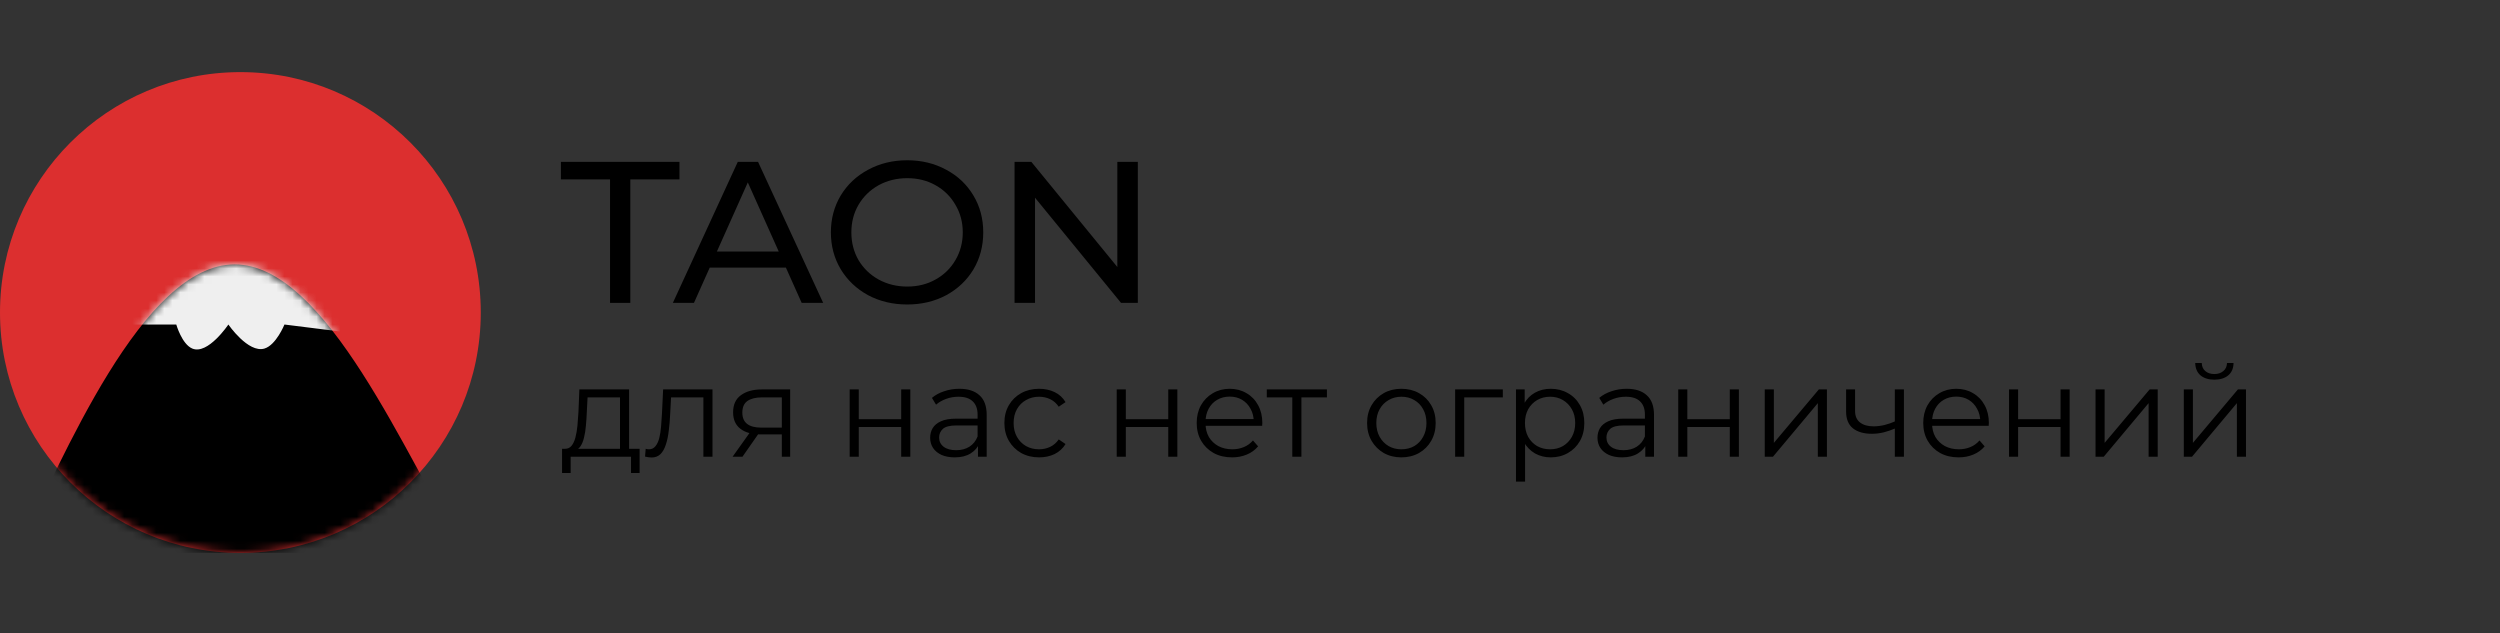 <svg width="312" height="79" viewBox="0 0 312 79" fill="none" xmlns="http://www.w3.org/2000/svg">
<rect x="0" y="0" width="312" height="79" fill="#333333" stroke="none"/>
<path d="M76.134 22.388H70V20.201H84.797V22.388H78.664V37.799H76.134V22.388Z" fill="black"/>
<path d="M98.081 33.399H88.574L86.606 37.799H83.973L92.075 20.201H94.605L102.732 37.799H100.049L98.081 33.399ZM97.186 31.388L93.327 22.765L89.468 31.388H97.186Z" fill="black"/>
<path d="M113.227 38C111.421 38 109.794 37.614 108.346 36.844C106.898 36.056 105.756 34.975 104.921 33.601C104.103 32.226 103.694 30.693 103.694 29C103.694 27.307 104.103 25.774 104.921 24.399C105.756 23.025 106.898 21.953 108.346 21.182C109.794 20.394 111.421 20 113.227 20C115.016 20 116.635 20.394 118.083 21.182C119.531 21.953 120.664 23.025 121.482 24.399C122.3 25.757 122.709 27.291 122.709 29C122.709 30.709 122.3 32.251 121.482 33.626C120.664 34.983 119.531 36.056 118.083 36.844C116.635 37.614 115.016 38 113.227 38ZM113.227 35.763C114.539 35.763 115.715 35.469 116.754 34.883C117.81 34.296 118.637 33.492 119.233 32.469C119.846 31.43 120.153 30.274 120.153 29C120.153 27.726 119.846 26.578 119.233 25.556C118.637 24.517 117.81 23.704 116.754 23.117C115.715 22.531 114.539 22.237 113.227 22.237C111.915 22.237 110.723 22.531 109.649 23.117C108.593 23.704 107.758 24.517 107.145 25.556C106.548 26.578 106.25 27.726 106.25 29C106.25 30.274 106.548 31.43 107.145 32.469C107.758 33.492 108.593 34.296 109.649 34.883C110.723 35.469 111.915 35.763 113.227 35.763Z" fill="black"/>
<path d="M142 20.201V37.799H139.904L129.171 24.676V37.799H126.615V20.201H128.71L139.444 33.324V20.201H142Z" fill="black"/>
<path d="M77.376 56.456V49.592H73.328L73.232 51.464C73.211 52.029 73.173 52.584 73.12 53.128C73.077 53.672 72.997 54.173 72.88 54.632C72.773 55.08 72.619 55.448 72.416 55.736C72.213 56.013 71.952 56.173 71.632 56.216L70.496 56.008C70.827 56.019 71.099 55.901 71.312 55.656C71.525 55.4 71.691 55.053 71.808 54.616C71.925 54.179 72.011 53.683 72.064 53.128C72.117 52.563 72.16 51.987 72.192 51.4L72.304 48.6H78.512V56.456H77.376ZM70.144 59.032V56.008H79.824V59.032H78.752V57H71.216V59.032H70.144ZM80.502 56.984L80.582 56.008C80.656 56.019 80.726 56.035 80.79 56.056C80.865 56.067 80.928 56.072 80.982 56.072C81.323 56.072 81.595 55.944 81.798 55.688C82.011 55.432 82.171 55.091 82.278 54.664C82.385 54.237 82.459 53.757 82.502 53.224C82.544 52.68 82.582 52.136 82.614 51.592L82.758 48.6H88.918V57H87.782V49.256L88.07 49.592H83.494L83.766 49.24L83.638 51.672C83.606 52.397 83.547 53.091 83.462 53.752C83.387 54.413 83.264 54.995 83.094 55.496C82.934 55.997 82.71 56.392 82.422 56.68C82.134 56.957 81.766 57.096 81.318 57.096C81.19 57.096 81.056 57.085 80.918 57.064C80.79 57.043 80.651 57.016 80.502 56.984ZM97.571 57V53.976L97.779 54.216H94.931C93.854 54.216 93.011 53.981 92.403 53.512C91.795 53.043 91.491 52.36 91.491 51.464C91.491 50.504 91.817 49.789 92.467 49.32C93.118 48.84 93.987 48.6 95.075 48.6H98.611V57H97.571ZM91.427 57L93.731 53.768H94.915L92.659 57H91.427ZM97.571 53.64V49.256L97.779 49.592H95.107C94.329 49.592 93.721 49.741 93.283 50.04C92.857 50.339 92.643 50.824 92.643 51.496C92.643 52.744 93.438 53.368 95.027 53.368H97.779L97.571 53.64ZM106.038 57V48.6H107.174V52.312H112.47V48.6H113.606V57H112.47V53.288H107.174V57H106.038ZM122.051 57V55.144L122.003 54.84V51.736C122.003 51.021 121.8 50.472 121.395 50.088C121 49.704 120.408 49.512 119.619 49.512C119.075 49.512 118.557 49.603 118.067 49.784C117.576 49.965 117.16 50.205 116.819 50.504L116.307 49.656C116.733 49.293 117.245 49.016 117.843 48.824C118.44 48.621 119.069 48.52 119.731 48.52C120.819 48.52 121.656 48.792 122.243 49.336C122.84 49.869 123.139 50.685 123.139 51.784V57H122.051ZM119.155 57.08C118.525 57.08 117.976 56.979 117.507 56.776C117.048 56.563 116.696 56.275 116.451 55.912C116.205 55.539 116.083 55.112 116.083 54.632C116.083 54.195 116.184 53.8 116.387 53.448C116.6 53.085 116.941 52.797 117.411 52.584C117.891 52.36 118.531 52.248 119.331 52.248H122.227V53.096H119.363C118.552 53.096 117.987 53.24 117.667 53.528C117.357 53.816 117.203 54.173 117.203 54.6C117.203 55.08 117.389 55.464 117.763 55.752C118.136 56.04 118.659 56.184 119.331 56.184C119.971 56.184 120.52 56.04 120.979 55.752C121.448 55.453 121.789 55.027 122.003 54.472L122.259 55.256C122.045 55.811 121.672 56.253 121.139 56.584C120.616 56.915 119.955 57.08 119.155 57.08ZM129.683 57.08C128.851 57.08 128.104 56.899 127.443 56.536C126.792 56.163 126.28 55.656 125.907 55.016C125.534 54.365 125.347 53.624 125.347 52.792C125.347 51.949 125.534 51.208 125.907 50.568C126.28 49.928 126.792 49.427 127.443 49.064C128.104 48.701 128.851 48.52 129.683 48.52C130.398 48.52 131.043 48.659 131.619 48.936C132.195 49.213 132.648 49.629 132.979 50.184L132.131 50.76C131.843 50.333 131.486 50.019 131.059 49.816C130.632 49.613 130.168 49.512 129.667 49.512C129.07 49.512 128.531 49.651 128.051 49.928C127.571 50.195 127.192 50.573 126.915 51.064C126.638 51.555 126.499 52.131 126.499 52.792C126.499 53.453 126.638 54.029 126.915 54.52C127.192 55.011 127.571 55.395 128.051 55.672C128.531 55.939 129.07 56.072 129.667 56.072C130.168 56.072 130.632 55.971 131.059 55.768C131.486 55.565 131.843 55.256 132.131 54.84L132.979 55.416C132.648 55.96 132.195 56.376 131.619 56.664C131.043 56.941 130.398 57.08 129.683 57.08ZM139.366 57V48.6H140.502V52.312H145.798V48.6H146.934V57H145.798V53.288H140.502V57H139.366ZM153.763 57.08C152.888 57.08 152.12 56.899 151.459 56.536C150.798 56.163 150.28 55.656 149.907 55.016C149.534 54.365 149.347 53.624 149.347 52.792C149.347 51.96 149.523 51.224 149.875 50.584C150.238 49.944 150.728 49.443 151.347 49.08C151.976 48.707 152.68 48.52 153.459 48.52C154.248 48.52 154.947 48.701 155.555 49.064C156.174 49.416 156.659 49.917 157.011 50.568C157.363 51.208 157.539 51.949 157.539 52.792C157.539 52.845 157.534 52.904 157.523 52.968C157.523 53.021 157.523 53.08 157.523 53.144H150.211V52.296H156.915L156.467 52.632C156.467 52.024 156.334 51.485 156.067 51.016C155.811 50.536 155.459 50.163 155.011 49.896C154.563 49.629 154.046 49.496 153.459 49.496C152.883 49.496 152.366 49.629 151.907 49.896C151.448 50.163 151.091 50.536 150.835 51.016C150.579 51.496 150.451 52.045 150.451 52.664V52.84C150.451 53.48 150.59 54.045 150.867 54.536C151.155 55.016 151.55 55.395 152.051 55.672C152.563 55.939 153.144 56.072 153.795 56.072C154.307 56.072 154.782 55.981 155.219 55.8C155.667 55.619 156.051 55.341 156.371 54.968L157.011 55.704C156.638 56.152 156.168 56.493 155.603 56.728C155.048 56.963 154.435 57.08 153.763 57.08ZM161.279 57V49.288L161.567 49.592H158.095V48.6H165.599V49.592H162.127L162.415 49.288V57H161.279ZM174.885 57.08C174.074 57.08 173.343 56.899 172.693 56.536C172.053 56.163 171.546 55.656 171.173 55.016C170.799 54.365 170.613 53.624 170.613 52.792C170.613 51.949 170.799 51.208 171.173 50.568C171.546 49.928 172.053 49.427 172.693 49.064C173.333 48.701 174.063 48.52 174.885 48.52C175.717 48.52 176.453 48.701 177.093 49.064C177.743 49.427 178.25 49.928 178.613 50.568C178.986 51.208 179.173 51.949 179.173 52.792C179.173 53.624 178.986 54.365 178.613 55.016C178.25 55.656 177.743 56.163 177.093 56.536C176.442 56.899 175.706 57.08 174.885 57.08ZM174.885 56.072C175.493 56.072 176.031 55.939 176.501 55.672C176.97 55.395 177.338 55.011 177.605 54.52C177.882 54.019 178.021 53.443 178.021 52.792C178.021 52.131 177.882 51.555 177.605 51.064C177.338 50.573 176.97 50.195 176.501 49.928C176.031 49.651 175.498 49.512 174.901 49.512C174.303 49.512 173.77 49.651 173.301 49.928C172.831 50.195 172.458 50.573 172.181 51.064C171.903 51.555 171.765 52.131 171.765 52.792C171.765 53.443 171.903 54.019 172.181 54.52C172.458 55.011 172.831 55.395 173.301 55.672C173.77 55.939 174.298 56.072 174.885 56.072ZM181.6 57V48.6H187.552V49.592H182.448L182.736 49.304V57H181.6ZM193.53 57.08C192.805 57.08 192.149 56.915 191.562 56.584C190.975 56.243 190.506 55.757 190.154 55.128C189.813 54.488 189.642 53.709 189.642 52.792C189.642 51.875 189.813 51.101 190.154 50.472C190.495 49.832 190.959 49.347 191.546 49.016C192.133 48.685 192.794 48.52 193.53 48.52C194.33 48.52 195.045 48.701 195.674 49.064C196.314 49.416 196.815 49.917 197.178 50.568C197.541 51.208 197.722 51.949 197.722 52.792C197.722 53.645 197.541 54.392 197.178 55.032C196.815 55.672 196.314 56.173 195.674 56.536C195.045 56.899 194.33 57.08 193.53 57.08ZM189.194 60.104V48.6H190.282V51.128L190.17 52.808L190.33 54.504V60.104H189.194ZM193.45 56.072C194.047 56.072 194.581 55.939 195.05 55.672C195.519 55.395 195.893 55.011 196.17 54.52C196.447 54.019 196.586 53.443 196.586 52.792C196.586 52.141 196.447 51.571 196.17 51.08C195.893 50.589 195.519 50.205 195.05 49.928C194.581 49.651 194.047 49.512 193.45 49.512C192.853 49.512 192.314 49.651 191.834 49.928C191.365 50.205 190.991 50.589 190.714 51.08C190.447 51.571 190.314 52.141 190.314 52.792C190.314 53.443 190.447 54.019 190.714 54.52C190.991 55.011 191.365 55.395 191.834 55.672C192.314 55.939 192.853 56.072 193.45 56.072ZM205.332 57V55.144L205.284 54.84V51.736C205.284 51.021 205.081 50.472 204.676 50.088C204.281 49.704 203.689 49.512 202.9 49.512C202.356 49.512 201.839 49.603 201.348 49.784C200.857 49.965 200.441 50.205 200.1 50.504L199.588 49.656C200.015 49.293 200.527 49.016 201.124 48.824C201.721 48.621 202.351 48.52 203.012 48.52C204.1 48.52 204.937 48.792 205.524 49.336C206.121 49.869 206.42 50.685 206.42 51.784V57H205.332ZM202.436 57.08C201.807 57.08 201.257 56.979 200.788 56.776C200.329 56.563 199.977 56.275 199.732 55.912C199.487 55.539 199.364 55.112 199.364 54.632C199.364 54.195 199.465 53.8 199.668 53.448C199.881 53.085 200.223 52.797 200.692 52.584C201.172 52.36 201.812 52.248 202.612 52.248H205.508V53.096H202.644C201.833 53.096 201.268 53.24 200.948 53.528C200.639 53.816 200.484 54.173 200.484 54.6C200.484 55.08 200.671 55.464 201.044 55.752C201.417 56.04 201.94 56.184 202.612 56.184C203.252 56.184 203.801 56.04 204.26 55.752C204.729 55.453 205.071 55.027 205.284 54.472L205.54 55.256C205.327 55.811 204.953 56.253 204.42 56.584C203.897 56.915 203.236 57.08 202.436 57.08ZM209.444 57V48.6H210.58V52.312H215.876V48.6H217.012V57H215.876V53.288H210.58V57H209.444ZM220.241 57V48.6H221.377V55.272L226.993 48.6H228.001V57H226.865V50.312L221.265 57H220.241ZM236.569 53.448C236.078 53.661 235.582 53.832 235.081 53.96C234.59 54.077 234.099 54.136 233.609 54.136C232.617 54.136 231.833 53.912 231.257 53.464C230.681 53.005 230.393 52.301 230.393 51.352V48.6H231.513V51.288C231.513 51.928 231.721 52.408 232.137 52.728C232.553 53.048 233.113 53.208 233.817 53.208C234.243 53.208 234.691 53.155 235.161 53.048C235.63 52.931 236.105 52.765 236.585 52.552L236.569 53.448ZM236.473 57V48.6H237.609V57H236.473ZM244.435 57.08C243.56 57.08 242.792 56.899 242.131 56.536C241.469 56.163 240.952 55.656 240.579 55.016C240.205 54.365 240.019 53.624 240.019 52.792C240.019 51.96 240.195 51.224 240.547 50.584C240.909 49.944 241.4 49.443 242.019 49.08C242.648 48.707 243.352 48.52 244.131 48.52C244.92 48.52 245.619 48.701 246.227 49.064C246.845 49.416 247.331 49.917 247.683 50.568C248.035 51.208 248.211 51.949 248.211 52.792C248.211 52.845 248.205 52.904 248.195 52.968C248.195 53.021 248.195 53.08 248.195 53.144H240.883V52.296H247.587L247.139 52.632C247.139 52.024 247.005 51.485 246.739 51.016C246.483 50.536 246.131 50.163 245.683 49.896C245.235 49.629 244.717 49.496 244.131 49.496C243.555 49.496 243.037 49.629 242.579 49.896C242.12 50.163 241.763 50.536 241.507 51.016C241.251 51.496 241.123 52.045 241.123 52.664V52.84C241.123 53.48 241.261 54.045 241.539 54.536C241.827 55.016 242.221 55.395 242.723 55.672C243.235 55.939 243.816 56.072 244.467 56.072C244.979 56.072 245.453 55.981 245.891 55.8C246.339 55.619 246.723 55.341 247.043 54.968L247.683 55.704C247.309 56.152 246.84 56.493 246.275 56.728C245.72 56.963 245.107 57.08 244.435 57.08ZM250.725 57V48.6H251.861V52.312H257.157V48.6H258.293V57H257.157V53.288H251.861V57H250.725ZM261.522 57V48.6H262.658V55.272L268.274 48.6H269.282V57H268.146V50.312L262.546 57H261.522ZM272.538 57V48.6H273.674V55.272L279.29 48.6H280.298V57H279.162V50.312L273.562 57H272.538ZM276.346 47.384C275.642 47.384 275.071 47.208 274.634 46.856C274.207 46.493 273.983 45.976 273.962 45.304H274.778C274.789 45.731 274.938 46.067 275.226 46.312C275.514 46.557 275.887 46.68 276.346 46.68C276.805 46.68 277.178 46.557 277.466 46.312C277.765 46.067 277.919 45.731 277.93 45.304H278.746C278.735 45.976 278.511 46.493 278.074 46.856C277.637 47.208 277.061 47.384 276.346 47.384Z" fill="black"/>
<circle cx="30" cy="39" r="30" fill="#DC2F2F"/>
<mask id="mask0_307_22" style="mask-type:alpha" maskUnits="userSpaceOnUse" x="0" y="9" width="60" height="60">
<circle cx="30" cy="39" r="30" fill="#F75656"/>
</mask>
<g mask="url(#mask0_307_22)">
<path d="M29.282 33C17.795 33 7.903 57.16 2 69H58C50.661 57.16 40.769 33 29.282 33Z" fill="black"/>
<mask id="mask1_307_22" style="mask-type:alpha" maskUnits="userSpaceOnUse" x="2" y="33" width="56" height="36">
<path d="M29.282 33C17.795 33 7.903 57.16 2 69H58C50.661 57.16 40.769 33 29.282 33Z" fill="black"/>
</mask>
<g mask="url(#mask1_307_22)">
<path d="M22 40.5H16L22 27L41 29L43.5 41.5L35.5 40.5C35.5 40.5 34.462 43.067 33 43.5C30.975 44.1 28.5 40.5 28.5 40.5C28.5 40.5 25.95 44.312 24 43.5C22.7 42.958 22 40.5 22 40.5Z" fill="#EFEFEF"/>
</g>
</g>
</svg>
